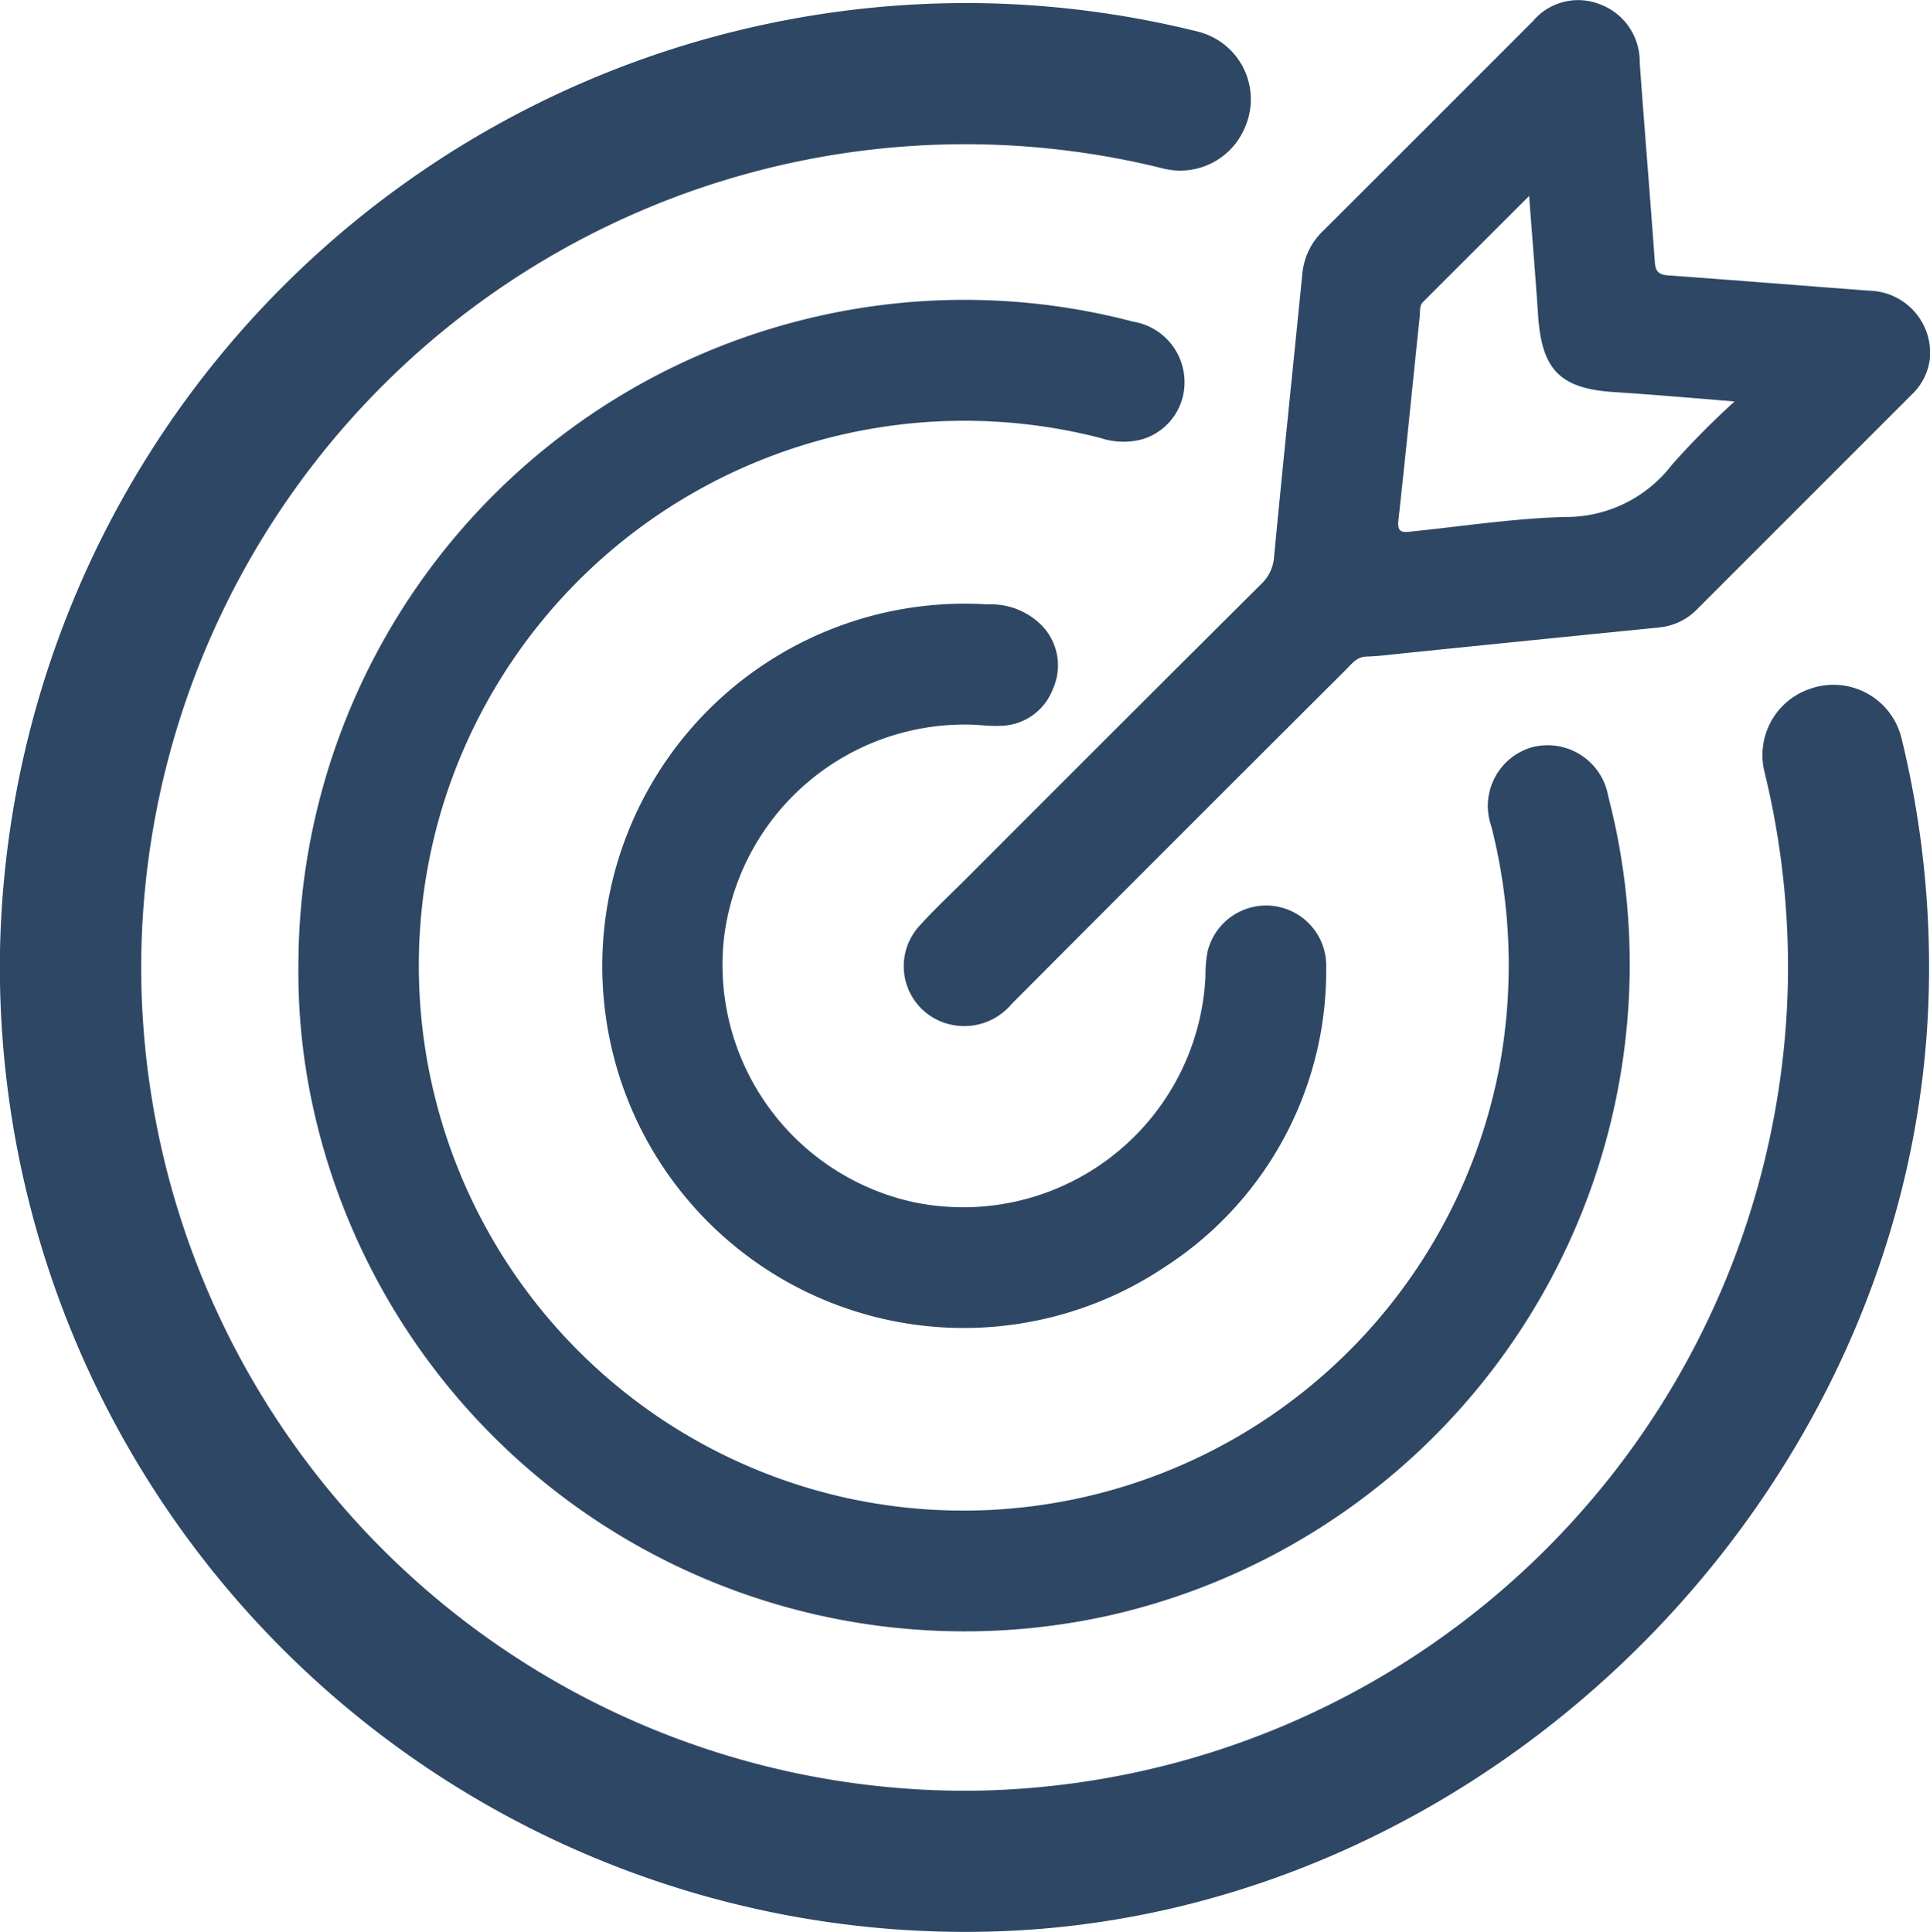 <svg xmlns="http://www.w3.org/2000/svg" width="90.423" height="90.529" viewBox="0 0 90.423 90.529">
  <g id="prediction" transform="translate(-139.128 -113.221)">
    <g id="Grupo_2098" data-name="Grupo 2098" transform="translate(139.128 113.221)">
      <g id="Grupo_2032" data-name="Grupo 2032" transform="translate(13.983 0)">
        <path id="Trazado_5307" data-name="Trazado 5307" d="M2759.017-558.346q-6.889,6.857-13.754,13.738c-.749.75-1.528,1.474-2.239,2.258a2.8,2.8,0,0,0,1.363,4.635,2.9,2.9,0,0,0,2.942-.958q7.828-7.854,15.681-15.685c.263-.263.48-.571.934-.584.646-.019,1.29-.111,1.935-.175q5.886-.6,11.771-1.189a2.86,2.86,0,0,0,1.789-.859q5.03-5.029,10.058-10.061a2.757,2.757,0,0,0,.849-1.739,2.918,2.918,0,0,0-2.843-3.121c-3.14-.236-6.281-.492-9.423-.716-.448-.032-.6-.19-.627-.633-.224-3.113-.484-6.223-.708-9.335a2.864,2.864,0,0,0-1.866-2.738,2.766,2.766,0,0,0-3.134.787q-4.9,4.909-9.811,9.809a3.185,3.185,0,0,0-.993,2c-.439,4.422-.905,8.843-1.324,13.267A1.928,1.928,0,0,1,2759.017-558.346Zm6.422-2.99c.354-3.186.665-6.376,1-9.563.024-.225-.03-.478.161-.667l4.963-4.959c.152,2.014.3,3.8.421,5.592.17,2.565,1.035,3.441,3.585,3.6.911.058,1.821.128,2.729.2s1.8.148,2.89.238a38.943,38.943,0,0,0-2.931,2.962,6.249,6.249,0,0,1-5.049,2.451c-2.375.069-4.742.431-7.111.675C2765.675-560.762,2765.369-560.7,2765.439-561.335Z" transform="translate(-2713.905 585.708)" fill="#2e4765"/>
        <path id="Trazado_5308" data-name="Trazado 5308" d="M2661.8-519.7a2.781,2.781,0,0,0,1.953-2.745,2.873,2.873,0,0,0-2.415-2.762,31.088,31.088,0,0,0-14.348-.342,31.221,31.221,0,0,0-24.752,30.524,29.575,29.575,0,0,0,.636,6.4,31.248,31.248,0,0,0,37.5,24.015,31.288,31.288,0,0,0,23.23-38.36,2.884,2.884,0,0,0-3.575-2.291,2.866,2.866,0,0,0-1.9,3.712,26.346,26.346,0,0,1,.421,11.031,25.563,25.563,0,0,1-30.609,20.438,25.548,25.548,0,0,1-19.1-31.894,25.572,25.572,0,0,1,30.959-17.783A3.43,3.43,0,0,0,2661.8-519.7Z" transform="translate(-2622.24 540.277)" fill="#2e4765"/>
        <path id="Trazado_5309" data-name="Trazado 5309" d="M2699.791-460.324c.44.02.883.076,1.322.054a2.669,2.669,0,0,0,2.457-1.724,2.685,2.685,0,0,0-.564-3.022,3.346,3.346,0,0,0-2.486-.943,16.984,16.984,0,0,0-17.937,19,16.938,16.938,0,0,0,26.231,12.048,16.521,16.521,0,0,0,7.561-14.015,2.823,2.823,0,0,0-2.445-2.9,2.825,2.825,0,0,0-3.116,2.152,5.627,5.627,0,0,0-.094,1.139,11.366,11.366,0,0,1-13.68,10.585,11.388,11.388,0,0,1-8.9-12.185A11.361,11.361,0,0,1,2699.791-460.324Z" transform="translate(-2668.224 494.281)" fill="#2e4765"/>
      </g>
      <path id="Trazado_5310" data-name="Trazado 5310" d="M2645.726-549.078a38.571,38.571,0,0,1,1.094,9.935,38.686,38.686,0,0,1-38.328,37.806,38.621,38.621,0,0,1-38.82-38.577,38.621,38.621,0,0,1,38.577-38.577,38.485,38.485,0,0,1,9.3,1.136,3.281,3.281,0,0,0,3.821-1.892l.027-.061a3.269,3.269,0,0,0-2.2-4.455,45.087,45.087,0,0,0-10.7-1.343,45.311,45.311,0,0,0-45.444,44.63,45.241,45.241,0,0,0,46.695,45.73c23.329-.762,43.187-20.865,43.678-44.2a45.171,45.171,0,0,0-1.282-11.718,3.282,3.282,0,0,0-4.342-2.287l-.062.023A3.275,3.275,0,0,0,2645.726-549.078Z" transform="translate(-2563.057 585.249)" fill="#2e4765"/>
    </g>
  </g>
</svg>
